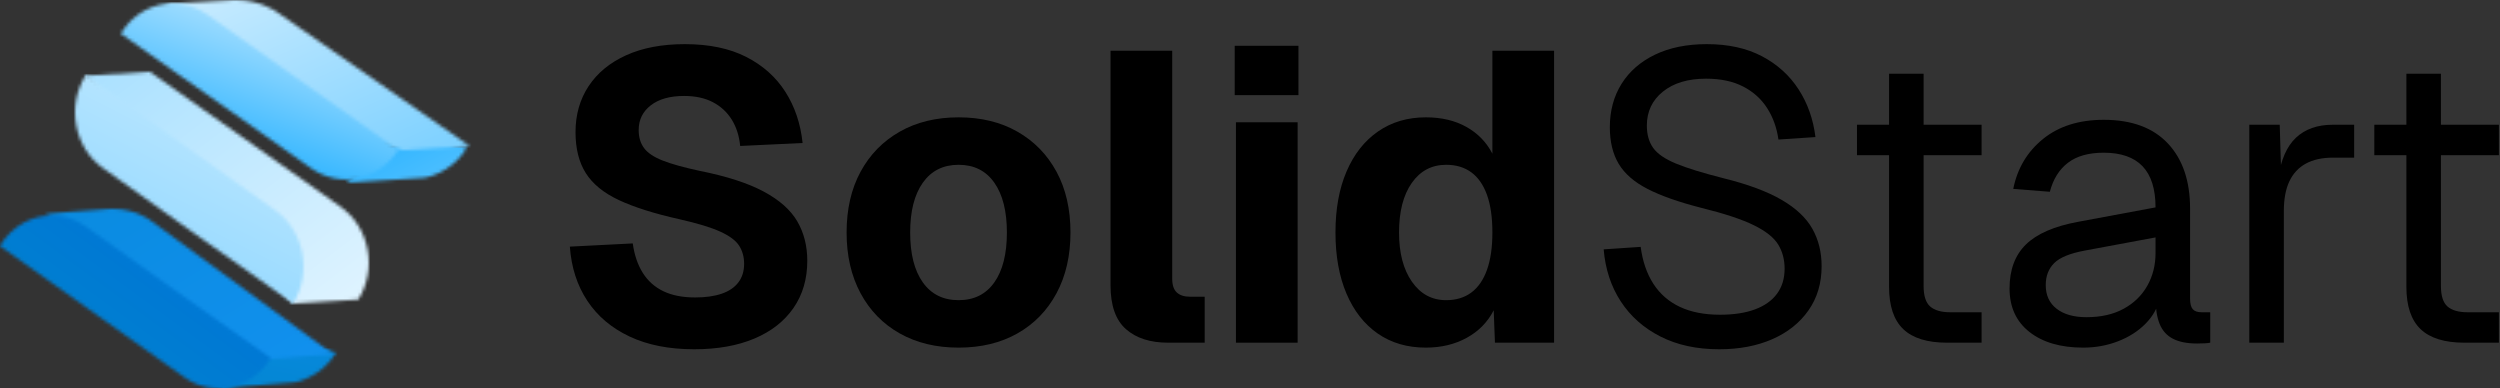 <?xml version="1.0" encoding="UTF-8"?>
<svg width="766px" height="119px" viewBox="0 0 766 119" version="1.1" xmlns="http://www.w3.org/2000/svg" xmlns:xlink="http://www.w3.org/1999/xlink">
    <rect x="0" y="0" width="766" height="119" fill="#333333" stroke="none"/>
    <title>Group 3</title>
    <defs>
        <path d="M0,15 L23.335,13.158 C23.335,13.158 31.315,11.842 36,4.035 L19.518,0 L0,15 Z" id="path-1"></path>
        <linearGradient x1="105.758%" y1="-143.877%" x2="32.286%" y2="112.415%" id="linearGradient-3">
            <stop stop-color="#1593F5" offset="0%"></stop>
            <stop stop-color="#0084CE" offset="100%"></stop>
        </linearGradient>
        <path d="M19.768,0 C12.831,0.351 0,1.58 0,1.58 L55.921,42.752 L68.666,46 L88,44.508 L31.732,3.248 C31.732,3.248 27.224,0 20.721,0 C20.374,0 20.114,0 19.768,0 Z" id="path-4"></path>
        <linearGradient x1="85.881%" y1="106.913%" x2="-13.961%" y2="-51.764%" id="linearGradient-6">
            <stop stop-color="#1593F5" offset="0%"></stop>
            <stop stop-color="#0084CE" offset="100%"></stop>
        </linearGradient>
        <path d="M0,15 L24.059,13.482 C24.059,13.482 32.31,12.232 37,4.375 L19.89,0 L0,15 Z" id="path-7"></path>
        <linearGradient x1="180.668%" y1="280.476%" x2="23.809%" y2="3.163%" id="linearGradient-9">
            <stop stop-color="#FFFFFF" offset="0%"></stop>
            <stop stop-color="#15ABFF" offset="100%"></stop>
        </linearGradient>
        <path d="M20.735,0 C13.412,0.258 0,1.292 0,1.292 L59.294,42.641 L72.706,46 L93,44.794 L33.353,3.36 C33.353,3.36 28.412,0 21.441,0 C21.265,0 21,0 20.735,0 Z" id="path-10"></path>
        <linearGradient x1="13.558%" y1="-21.847%" x2="66.05%" y2="81.853%" id="linearGradient-12">
            <stop stop-color="#FFFFFF" offset="0%"></stop>
            <stop stop-color="#79CFFF" offset="100%"></stop>
        </linearGradient>
        <path d="M0.088,9.129 C0,9.215 0,9.301 0,9.387 L15.513,20.411 L30.851,31.349 L56.619,49.693 C65.296,55.808 77.04,53.224 83,43.751 L67.311,32.641 L51.623,21.531 L26.118,3.273 C22.963,1.033 19.457,0 15.951,0 C9.816,0 3.769,3.187 0.088,9.129 Z" id="path-13"></path>
        <linearGradient x1="112.333%" y1="-32.551%" x2="35.147%" y2="69.842%" id="linearGradient-15">
            <stop stop-color="#0057E5" offset="0%"></stop>
            <stop stop-color="#0084CE" offset="100%"></stop>
        </linearGradient>
        <path d="M0.173,9.039 C0.173,9.125 0.086,9.212 0,9.298 L15.91,20.575 L31.821,31.767 L58.281,50.535 C67.187,56.819 79.12,54.322 85,44.938 L68.917,33.489 L52.833,22.125 L26.546,3.444 C23.26,1.119 19.542,0 15.91,0 C9.771,0.086 3.805,3.185 0.173,9.039 Z" id="path-16"></path>
        <linearGradient x1="67.644%" y1="5.793%" x2="40.634%" y2="73.653%" id="linearGradient-18">
            <stop stop-color="#FFFFFF" offset="0%"></stop>
            <stop stop-color="#15ABFF" offset="100%"></stop>
        </linearGradient>
        <path d="M0,1.208 L20.555,23.638 C21.509,24.932 22.55,26.14 23.764,27.175 L63.833,71 L83.781,69.792 C89.678,60.389 87.25,47.621 78.317,41.323 L51.778,22.516 L35.906,11.301 L19.948,0 L0,1.208 Z" id="path-19"></path>
        <linearGradient x1="95.077%" y1="108.534%" x2="-9.229%" y2="-27.204%" id="linearGradient-21">
            <stop stop-color="#FFFFFF" offset="0%"></stop>
            <stop stop-color="#79CFFF" offset="100%"></stop>
        </linearGradient>
        <path d="M3.145,0.26 C-2.633,9.604 -0.218,22.237 8.493,28.467 L34.627,47.157 L50.756,58.578 L66.799,70 C72.664,60.569 70.249,47.763 61.365,41.446 L35.058,22.67 L19.188,11.335 L3.318,0 C3.318,0.086 3.232,0.173 3.145,0.26 Z" id="path-22"></path>
        <linearGradient x1="91.975%" y1="-32.758%" x2="27.861%" y2="93.855%" id="linearGradient-24">
            <stop stop-color="#FFFFFF" offset="0%"></stop>
            <stop stop-color="#79CFFF" offset="100%"></stop>
        </linearGradient>
    </defs>
    <g id="Page-1" stroke="none" stroke-width="1" fill="none" fill-rule="evenodd">
        <g id="A0" transform="translate(-138, -1297)">
            <g id="Group-3" transform="translate(138, 1297)">
                <g id="solid">
                    <g id="Clipped" transform="translate(67, 104)">
                        <mask id="mask-2" fill="white">
                            <use xlink:href="#path-1"></use>
                        </mask>
                        <g id="Path"></g>
                        <polygon id="Path" fill="url(#linearGradient-3)" fill-rule="nonzero" mask="url(#mask-2)" points="38.862 0.614 34.612 22.105 -2.949 14.386 1.388 -7.105"></polygon>
                    </g>
                    <g id="Clipped" transform="translate(14, 64)">
                        <mask id="mask-5" fill="white">
                            <use xlink:href="#path-4"></use>
                        </mask>
                        <g id="Path"></g>
                        <polygon id="Path" fill="url(#linearGradient-6)" fill-rule="nonzero" mask="url(#mask-5)" points="24.623 86.03 -20.461 12.905 63.291 -40.03 108.461 33.095"></polygon>
                    </g>
                    <g id="Clipped" transform="translate(106, 41)">
                        <mask id="mask-8" fill="white">
                            <use xlink:href="#path-7"></use>
                        </mask>
                        <g id="Path"></g>
                        <polygon id="Path" fill="url(#linearGradient-9)" fill-rule="nonzero" mask="url(#mask-8)" points="8.772 31.161 -6.254 3.482 28.227 -16.25 43.253 11.429"></polygon>
                    </g>
                    <g id="Clipped" transform="translate(51, 0)">
                        <mask id="mask-11" fill="white">
                            <use xlink:href="#path-10"></use>
                        </mask>
                        <g id="Path"></g>
                        <polygon id="Path" fill="url(#linearGradient-12)" fill-rule="nonzero" mask="url(#mask-11)" points="78.088 -33.251 110.294 38.678 14.912 79.337 -17.294 7.408"></polygon>
                    </g>
                    <g id="Clipped" transform="translate(0, 66)">
                        <mask id="mask-14" fill="white">
                            <use xlink:href="#path-13"></use>
                        </mask>
                        <g id="Path"></g>
                        <polygon id="Path" fill="url(#linearGradient-15)" fill-rule="nonzero" mask="url(#mask-14)" points="109.995 19.119 54.515 94.563 -26.995 36.688 28.397 -38.755"></polygon>
                    </g>
                    <g id="Clipped" transform="translate(37, 1)">
                        <mask id="mask-17" fill="white">
                            <use xlink:href="#path-16"></use>
                        </mask>
                        <g id="Path"></g>
                        <polygon id="Path" fill="url(#linearGradient-18)" fill-rule="nonzero" mask="url(#mask-17)" points="103.245 6.629 75.143 83.937 -18.245 50.19 9.944 -27.118"></polygon>
                    </g>
                    <g id="Clipped" transform="translate(26, 22)">
                        <mask id="mask-20" fill="white">
                            <use xlink:href="#path-19"></use>
                        </mask>
                        <g id="Path"></g>
                        <polygon id="Path" fill="url(#linearGradient-21)" fill-rule="nonzero" mask="url(#mask-20)" points="32.784 114.049 -34.432 25.967 56.981 -42.963 124.11 45.119"></polygon>
                    </g>
                    <g id="Clipped" transform="translate(23, 23)">
                        <mask id="mask-23" fill="white">
                            <use xlink:href="#path-22"></use>
                        </mask>
                        <g id="Path"></g>
                        <polygon id="Path" fill="url(#linearGradient-24)" fill-rule="nonzero" mask="url(#mask-23)" points="100.868 14.363 57.311 100.544 -30.751 55.81 12.806 -30.457"></polygon>
                    </g>
                </g>
                <g id="SolidStart" transform="translate(174.601, 13.524)" fill="#000000" fill-rule="nonzero">
                    <path d="M38.127,93.492 C30.433,93.492 23.823,92.19 18.296,89.586 C12.769,86.982 8.451,83.328 5.343,78.624 C2.235,73.92 0.454,68.393 0,62.043 L19.278,61.059 C19.765,64.604 20.79,67.615 22.352,70.093 C23.915,72.571 26.019,74.445 28.665,75.713 C31.311,76.982 34.549,77.616 38.379,77.616 C41.571,77.616 44.284,77.234 46.519,76.469 C48.753,75.705 50.458,74.55 51.634,73.004 C52.81,71.459 53.398,69.552 53.398,67.284 C53.398,65.218 52.899,63.391 51.899,61.803 C50.9,60.215 48.976,58.77 46.129,57.468 C43.281,56.166 39.069,54.885 33.49,53.625 C25.846,51.912 19.698,49.968 15.044,47.792 C10.391,45.617 7.01,42.866 4.901,39.539 C2.793,36.213 1.738,32.021 1.738,26.964 C1.738,21.622 3.074,16.927 5.746,12.878 C8.417,8.829 12.256,5.67 17.262,3.402 C22.268,1.134 28.265,0 35.254,0 C42.663,0 48.921,1.302 54.028,3.906 C59.135,6.51 63.138,10.08 66.036,14.616 C68.934,19.152 70.694,24.377 71.316,30.291 L52.19,31.197 C51.886,28.089 51.021,25.393 49.593,23.108 C48.165,20.824 46.237,19.047 43.81,17.779 C41.382,16.51 38.446,15.876 35.002,15.876 C30.669,15.876 27.267,16.833 24.796,18.748 C22.326,20.663 21.091,23.183 21.091,26.308 C21.091,28.527 21.641,30.375 22.742,31.853 C23.843,33.332 25.733,34.6 28.413,35.658 C31.093,36.716 34.852,37.766 39.69,38.808 C47.972,40.454 54.532,42.571 59.371,45.158 C64.209,47.746 67.649,50.795 69.69,54.306 C71.731,57.817 72.751,61.84 72.751,66.376 C72.751,71.937 71.344,76.755 68.53,80.829 C65.716,84.903 61.718,88.032 56.536,90.216 C51.353,92.4 45.217,93.492 38.127,93.492 Z" id="Path"></path>
                    <path d="M119.121,92.988 C112.233,92.988 106.214,91.535 101.064,88.628 C95.915,85.722 91.916,81.618 89.069,76.318 C86.221,71.017 84.797,64.814 84.797,57.708 C84.797,50.568 86.221,44.369 89.069,39.11 C91.916,33.852 95.915,29.757 101.064,26.825 C106.214,23.894 112.233,22.428 119.121,22.428 C126.009,22.428 132.019,23.894 137.15,26.825 C142.282,29.757 146.272,33.852 149.12,39.11 C151.969,44.369 153.393,50.568 153.393,57.708 C153.393,64.814 151.969,71.017 149.12,76.318 C146.272,81.618 142.282,85.722 137.15,88.628 C132.019,91.535 126.009,92.988 119.121,92.988 Z M119.121,78.447 C123.842,78.447 127.487,76.633 130.057,73.004 C132.627,69.376 133.912,64.277 133.912,57.708 C133.912,51.19 132.627,46.104 130.057,42.45 C127.487,38.796 123.842,36.969 119.121,36.969 C114.4,36.969 110.745,38.796 108.158,42.45 C105.57,46.104 104.276,51.19 104.276,57.708 C104.276,64.277 105.57,69.376 108.158,73.004 C110.745,76.633 114.4,78.447 119.121,78.447 Z" id="Shape"></path>
                    <path d="M183.304,91.476 C177.828,91.476 173.519,90.09 170.377,87.318 C167.235,84.546 165.664,80.069 165.664,73.887 L165.664,2.016 L184.564,2.016 L184.564,71.871 C184.564,73.82 185.034,75.227 185.975,76.092 C186.916,76.957 188.26,77.39 190.007,77.39 L194.518,77.39 L194.518,91.476 L183.304,91.476 Z" id="Path"></path>
                    <path d="M204.094,91.476 L204.094,23.94 L222.994,23.94 L222.994,91.476 L204.094,91.476 Z M203.716,15.624 L203.716,0.504 L223.246,0.504 L223.246,15.624 L203.716,15.624 Z" id="Shape"></path>
                    <path d="M262.28,92.988 C256.585,92.988 251.667,91.548 247.526,88.667 C243.385,85.786 240.193,81.703 237.95,76.419 C235.707,71.135 234.586,64.898 234.586,57.708 C234.586,50.518 235.72,44.281 237.988,38.997 C240.256,33.713 243.473,29.63 247.639,26.749 C251.806,23.868 256.686,22.428 262.28,22.428 C267.085,22.428 271.235,23.411 274.729,25.376 C278.224,27.342 280.87,30.072 282.668,33.567 L282.668,2.016 L301.566,2.016 L301.566,91.476 L283.448,91.476 L283.07,81.548 C281.222,85.16 278.471,87.969 274.817,89.977 C271.163,91.984 266.984,92.988 262.28,92.988 Z M268.505,78.447 C271.546,78.447 274.117,77.666 276.217,76.104 C278.317,74.542 279.917,72.22 281.018,69.137 C282.118,66.054 282.668,62.244 282.668,57.708 C282.668,53.105 282.118,49.271 281.018,46.205 C279.917,43.139 278.317,40.833 276.217,39.287 C274.117,37.742 271.546,36.969 268.505,36.969 C264.087,36.969 260.576,38.821 257.971,42.525 C255.367,46.229 254.064,51.29 254.064,57.708 C254.064,63.991 255.379,69.018 258.009,72.79 C260.638,76.561 264.137,78.447 268.505,78.447 Z" id="Shape"></path>
                    <path d="M352.169,93.492 C345.281,93.492 339.275,92.19 334.151,89.586 C329.027,86.982 324.974,83.391 321.992,78.813 C319.01,74.235 317.267,68.922 316.763,62.874 L328.103,62.118 C328.691,66.57 329.993,70.35 332.009,73.458 C334.025,76.566 336.734,78.918 340.136,80.514 C343.538,82.11 347.633,82.908 352.421,82.908 C356.621,82.908 360.191,82.362 363.131,81.27 C366.071,80.178 368.318,78.582 369.872,76.482 C371.426,74.382 372.203,71.82 372.203,68.796 C372.203,66.024 371.552,63.567 370.25,61.425 C368.948,59.283 366.47,57.309 362.816,55.503 C359.162,53.697 353.765,51.912 346.625,50.148 C339.737,48.384 334.256,46.452 330.182,44.352 C326.108,42.252 323.168,39.69 321.362,36.666 C319.556,33.642 318.653,29.904 318.653,25.452 C318.653,20.412 319.85,15.981 322.244,12.159 C324.638,8.337 328.061,5.355 332.513,3.213 C336.965,1.071 342.257,0 348.389,0 C354.941,0 360.569,1.239 365.273,3.717 C369.977,6.195 373.715,9.576 376.487,13.86 C379.259,18.144 380.981,23.016 381.653,28.476 L370.313,29.232 C369.809,25.62 368.654,22.407 366.848,19.593 C365.042,16.779 362.585,14.574 359.477,12.978 C356.369,11.382 352.589,10.584 348.137,10.584 C342.593,10.584 338.183,11.907 334.907,14.553 C331.631,17.199 329.993,20.664 329.993,24.948 C329.993,27.72 330.644,30.009 331.946,31.815 C333.248,33.621 335.579,35.217 338.939,36.603 C342.299,37.989 347.129,39.48 353.429,41.076 C360.905,42.924 366.848,45.129 371.258,47.691 C375.668,50.253 378.818,53.214 380.708,56.574 C382.598,59.934 383.543,63.756 383.543,68.04 C383.543,73.248 382.199,77.763 379.511,81.585 C376.823,85.407 373.127,88.347 368.423,90.405 C363.719,92.463 358.301,93.492 352.169,93.492 Z" id="Path"></path>
                    <path d="M421.973,91.476 C415.925,91.476 411.452,90.09 408.554,87.318 C405.656,84.546 404.207,80.22 404.207,74.34 L404.207,9.072 L414.791,9.072 L414.791,74.088 C414.791,77.112 415.463,79.212 416.807,80.388 C418.151,81.564 420.209,82.152 422.981,82.152 L432.557,82.152 L432.557,91.476 L421.973,91.476 Z M394.379,34.02 L394.379,24.696 L432.557,24.696 L432.557,34.02 L394.379,34.02 Z" id="Shape"></path>
                    <path d="M463.679,92.988 C456.791,92.988 451.31,91.392 447.236,88.2 C443.162,85.008 441.125,80.556 441.125,74.844 C441.125,69.132 442.805,64.638 446.165,61.362 C449.525,58.086 454.859,55.776 462.167,54.432 L485.855,50.022 C485.855,44.394 484.532,40.194 481.886,37.422 C479.24,34.65 475.271,33.264 469.979,33.264 C465.359,33.264 461.705,34.293 459.017,36.351 C456.329,38.409 454.481,41.37 453.473,45.234 L442.259,44.352 C443.519,38.052 446.564,32.949 451.394,29.043 C456.224,25.137 462.419,23.184 469.979,23.184 C478.547,23.184 485.099,25.599 489.635,30.429 C494.171,35.259 496.439,41.916 496.439,50.4 L496.439,77.994 C496.439,79.506 496.712,80.577 497.258,81.207 C497.804,81.837 498.707,82.152 499.967,82.152 L502.613,82.152 L502.613,91.476 C502.277,91.56 501.731,91.623 500.975,91.665 C500.219,91.707 499.421,91.728 498.581,91.728 C495.557,91.728 493.1,91.245 491.21,90.279 C489.32,89.313 487.955,87.801 487.115,85.743 C486.275,83.685 485.855,80.976 485.855,77.616 L487.115,77.868 C486.527,80.724 485.099,83.307 482.831,85.617 C480.563,87.927 477.749,89.733 474.389,91.035 C471.029,92.337 467.459,92.988 463.679,92.988 Z M464.687,83.664 C469.139,83.664 472.94,82.803 476.09,81.081 C479.24,79.359 481.655,77.007 483.335,74.025 C485.015,71.043 485.855,67.704 485.855,64.008 L485.855,59.22 L464.183,63.252 C459.647,64.092 456.518,65.373 454.796,67.095 C453.074,68.817 452.213,71.064 452.213,73.836 C452.213,76.944 453.326,79.359 455.552,81.081 C457.778,82.803 460.823,83.664 464.687,83.664 Z" id="Shape"></path>
                    <path d="M514.583,91.476 L514.583,24.696 L523.907,24.696 L524.411,41.58 L523.403,41.202 C524.243,35.49 526.07,31.311 528.884,28.665 C531.698,26.019 535.457,24.696 540.161,24.696 L546.713,24.696 L546.713,34.776 L540.287,34.776 C536.927,34.776 534.134,35.385 531.908,36.603 C529.682,37.821 528.002,39.627 526.868,42.021 C525.734,44.415 525.167,47.46 525.167,51.156 L525.167,91.476 L514.583,91.476 Z" id="Path"></path>
                    <path d="M580.481,91.476 C574.433,91.476 569.96,90.09 567.062,87.318 C564.164,84.546 562.715,80.22 562.715,74.34 L562.715,9.072 L573.299,9.072 L573.299,74.088 C573.299,77.112 573.971,79.212 575.315,80.388 C576.659,81.564 578.717,82.152 581.489,82.152 L591.065,82.152 L591.065,91.476 L580.481,91.476 Z M552.887,34.02 L552.887,24.696 L591.065,24.696 L591.065,34.02 L552.887,34.02 Z" id="Shape"></path>
                </g>
            </g>
        </g>
    </g>
</svg>